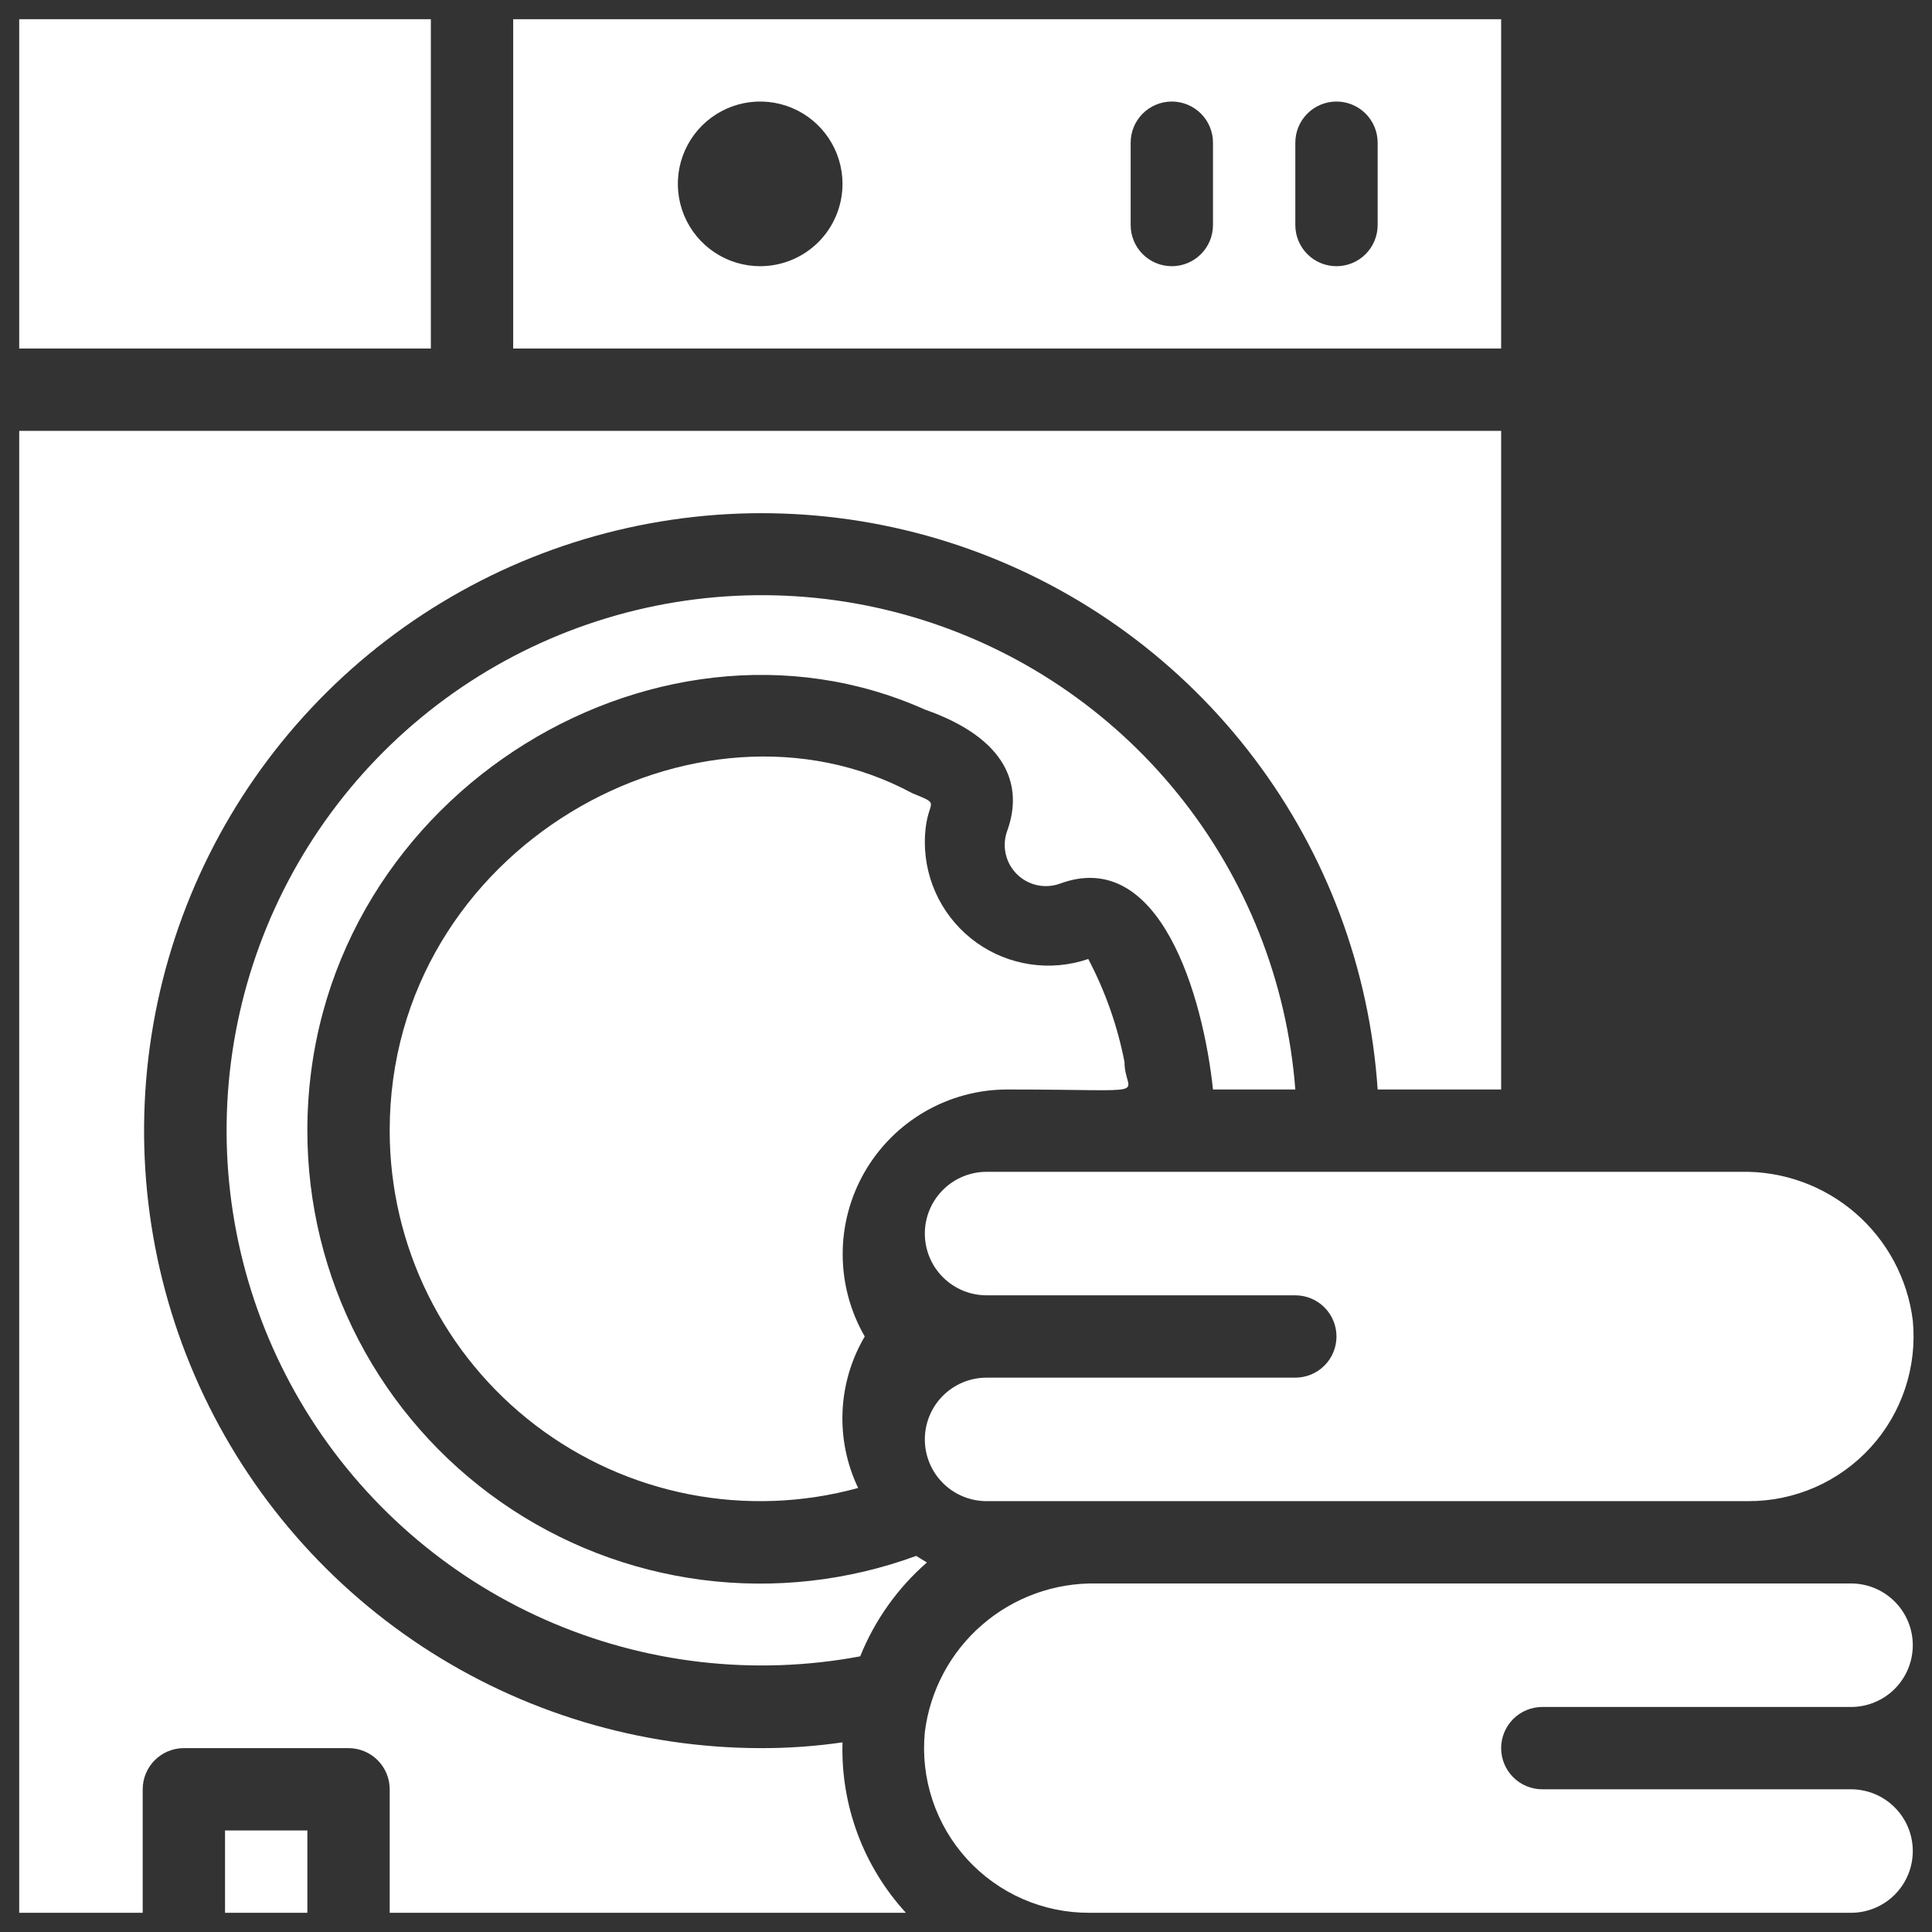 <svg width="88" height="88" viewBox="0 0 88 88" fill="none" xmlns="http://www.w3.org/2000/svg">
<rect x="0" y="0" width="88" height="88" fill="#333333" stroke="none"/>
<path d="M38.375 79.362C37.133 79.542 35.88 79.63 34.625 79.625C29.145 79.613 23.788 78 19.212 74.985C14.636 71.969 11.041 67.683 8.868 62.652C6.695 57.621 6.039 52.065 6.981 46.666C7.923 41.268 10.421 36.262 14.169 32.264C17.917 28.266 22.752 25.451 28.078 24.163C33.405 22.875 38.992 23.171 44.152 25.015C49.313 26.86 53.822 30.171 57.126 34.543C60.43 38.915 62.385 44.157 62.75 49.625H68.375V19.625H0.875V87.125H6.5V81.5C6.5 81.003 6.698 80.526 7.049 80.174C7.401 79.823 7.878 79.625 8.375 79.625H15.875C16.372 79.625 16.849 79.823 17.201 80.174C17.552 80.526 17.75 81.003 17.75 81.5V87.125H41.263C39.326 85.012 38.29 82.227 38.375 79.362Z" fill="white"/>
<path d="M10.25 83.375H14V87.125H10.25V83.375Z" fill="white"/>
<path d="M0.875 0.875H19.625V15.875H0.875V0.875Z" fill="white"/>
<path d="M68.375 0.875H23.375V15.875H68.375V0.875ZM34.625 12.125C33.883 12.125 33.158 11.905 32.542 11.493C31.925 11.081 31.444 10.495 31.16 9.81C30.877 9.125 30.802 8.371 30.947 7.643C31.092 6.916 31.449 6.248 31.973 5.723C32.498 5.199 33.166 4.842 33.893 4.697C34.621 4.552 35.375 4.627 36.06 4.91C36.745 5.194 37.331 5.675 37.743 6.292C38.155 6.908 38.375 7.633 38.375 8.375C38.375 9.37 37.98 10.323 37.277 11.027C36.573 11.73 35.62 12.125 34.625 12.125ZM55.25 10.25C55.25 10.747 55.053 11.224 54.701 11.576C54.349 11.928 53.872 12.125 53.375 12.125C52.878 12.125 52.401 11.928 52.049 11.576C51.697 11.224 51.5 10.747 51.5 10.25V6.5C51.5 6.003 51.697 5.526 52.049 5.174C52.401 4.823 52.878 4.625 53.375 4.625C53.872 4.625 54.349 4.823 54.701 5.174C55.053 5.526 55.25 6.003 55.25 6.5V10.25ZM62.75 10.25C62.75 10.747 62.553 11.224 62.201 11.576C61.849 11.928 61.372 12.125 60.875 12.125C60.378 12.125 59.901 11.928 59.549 11.576C59.197 11.224 59 10.747 59 10.25V6.5C59 6.003 59.197 5.526 59.549 5.174C59.901 4.823 60.378 4.625 60.875 4.625C61.372 4.625 61.849 4.823 62.201 5.174C62.553 5.526 62.75 6.003 62.75 6.5V10.25Z" fill="white"/>
<path d="M45.875 49.625C52.906 49.625 51.219 49.981 51.219 48.369C50.901 46.734 50.345 45.155 49.569 43.681C48.723 43.97 47.821 44.054 46.937 43.924C46.053 43.795 45.212 43.458 44.485 42.939C43.757 42.42 43.164 41.736 42.753 40.942C42.343 40.148 42.128 39.269 42.125 38.375C42.125 36.313 43.044 36.744 41.544 36.125C31.794 30.875 17.75 38.581 17.75 51.5C17.75 54.097 18.349 56.659 19.501 58.986C20.653 61.313 22.326 63.343 24.391 64.918C26.456 66.493 28.856 67.57 31.405 68.066C33.954 68.561 36.583 68.462 39.087 67.775C38.568 66.688 38.324 65.491 38.377 64.288C38.429 63.084 38.776 61.913 39.388 60.875C38.73 59.736 38.383 58.443 38.383 57.127C38.382 55.811 38.728 54.518 39.386 53.378C40.043 52.239 40.989 51.292 42.128 50.633C43.267 49.974 44.559 49.626 45.875 49.625Z" fill="white"/>
<path d="M41.731 70.869C38.614 72.013 35.266 72.387 31.973 71.96C28.679 71.533 25.538 70.317 22.815 68.415C20.092 66.514 17.869 63.983 16.334 61.038C14.8 58.093 13.999 54.821 14 51.5C14 36.5 29.731 26.769 42.125 32.319C45.875 33.631 46.625 35.787 45.875 37.85C45.754 38.185 45.731 38.547 45.809 38.895C45.886 39.242 46.061 39.56 46.313 39.812C46.565 40.064 46.883 40.239 47.23 40.316C47.578 40.394 47.94 40.371 48.275 40.25C52.831 38.562 54.8 45.369 55.25 49.625H59C58.623 44.706 56.763 40.016 53.664 36.177C50.566 32.337 46.375 29.529 41.646 28.122C36.917 26.715 31.873 26.776 27.179 28.298C22.486 29.819 18.365 32.729 15.361 36.643C12.357 40.556 10.611 45.29 10.354 50.217C10.097 55.144 11.342 60.033 13.923 64.238C16.505 68.442 20.301 71.765 24.811 73.766C29.321 75.766 34.332 76.352 39.181 75.444C39.843 73.799 40.884 72.335 42.219 71.169L41.731 70.869Z" fill="white"/>
<path d="M44.938 53.375C44.192 53.375 43.476 53.671 42.949 54.199C42.421 54.726 42.125 55.442 42.125 56.188C42.125 56.934 42.421 57.649 42.949 58.176C43.476 58.704 44.192 59 44.938 59H59C59.497 59 59.974 59.198 60.326 59.549C60.678 59.901 60.875 60.378 60.875 60.875C60.875 61.372 60.678 61.849 60.326 62.201C59.974 62.553 59.497 62.75 59 62.75H44.938C44.192 62.75 43.476 63.046 42.949 63.574C42.421 64.101 42.125 64.817 42.125 65.563C42.125 66.308 42.421 67.024 42.949 67.551C43.476 68.079 44.192 68.375 44.938 68.375H79.625C80.675 68.38 81.713 68.165 82.675 67.743C83.636 67.321 84.498 66.702 85.205 65.927C85.912 65.151 86.448 64.235 86.778 63.239C87.109 62.243 87.227 61.188 87.125 60.144C86.889 58.249 85.959 56.508 84.515 55.258C83.072 54.008 81.216 53.337 79.306 53.375H44.938Z" fill="white"/>
<path d="M84.313 81.5H70.25C69.753 81.5 69.276 81.302 68.924 80.951C68.573 80.599 68.375 80.122 68.375 79.625C68.375 79.128 68.573 78.651 68.924 78.299C69.276 77.948 69.753 77.75 70.25 77.75H84.313C85.058 77.75 85.774 77.454 86.301 76.926C86.829 76.399 87.125 75.683 87.125 74.938C87.125 74.192 86.829 73.476 86.301 72.949C85.774 72.421 85.058 72.125 84.313 72.125H49.944C48.034 72.087 46.179 72.758 44.735 74.008C43.291 75.258 42.361 76.999 42.125 78.894C42.023 79.938 42.141 80.993 42.472 81.989C42.802 82.985 43.339 83.901 44.045 84.677C44.752 85.452 45.614 86.071 46.575 86.493C47.537 86.915 48.575 87.13 49.625 87.125H84.313C85.058 87.125 85.774 86.829 86.301 86.301C86.829 85.774 87.125 85.058 87.125 84.313C87.125 83.567 86.829 82.851 86.301 82.324C85.774 81.796 85.058 81.5 84.313 81.5Z" fill="white"/>
</svg>

